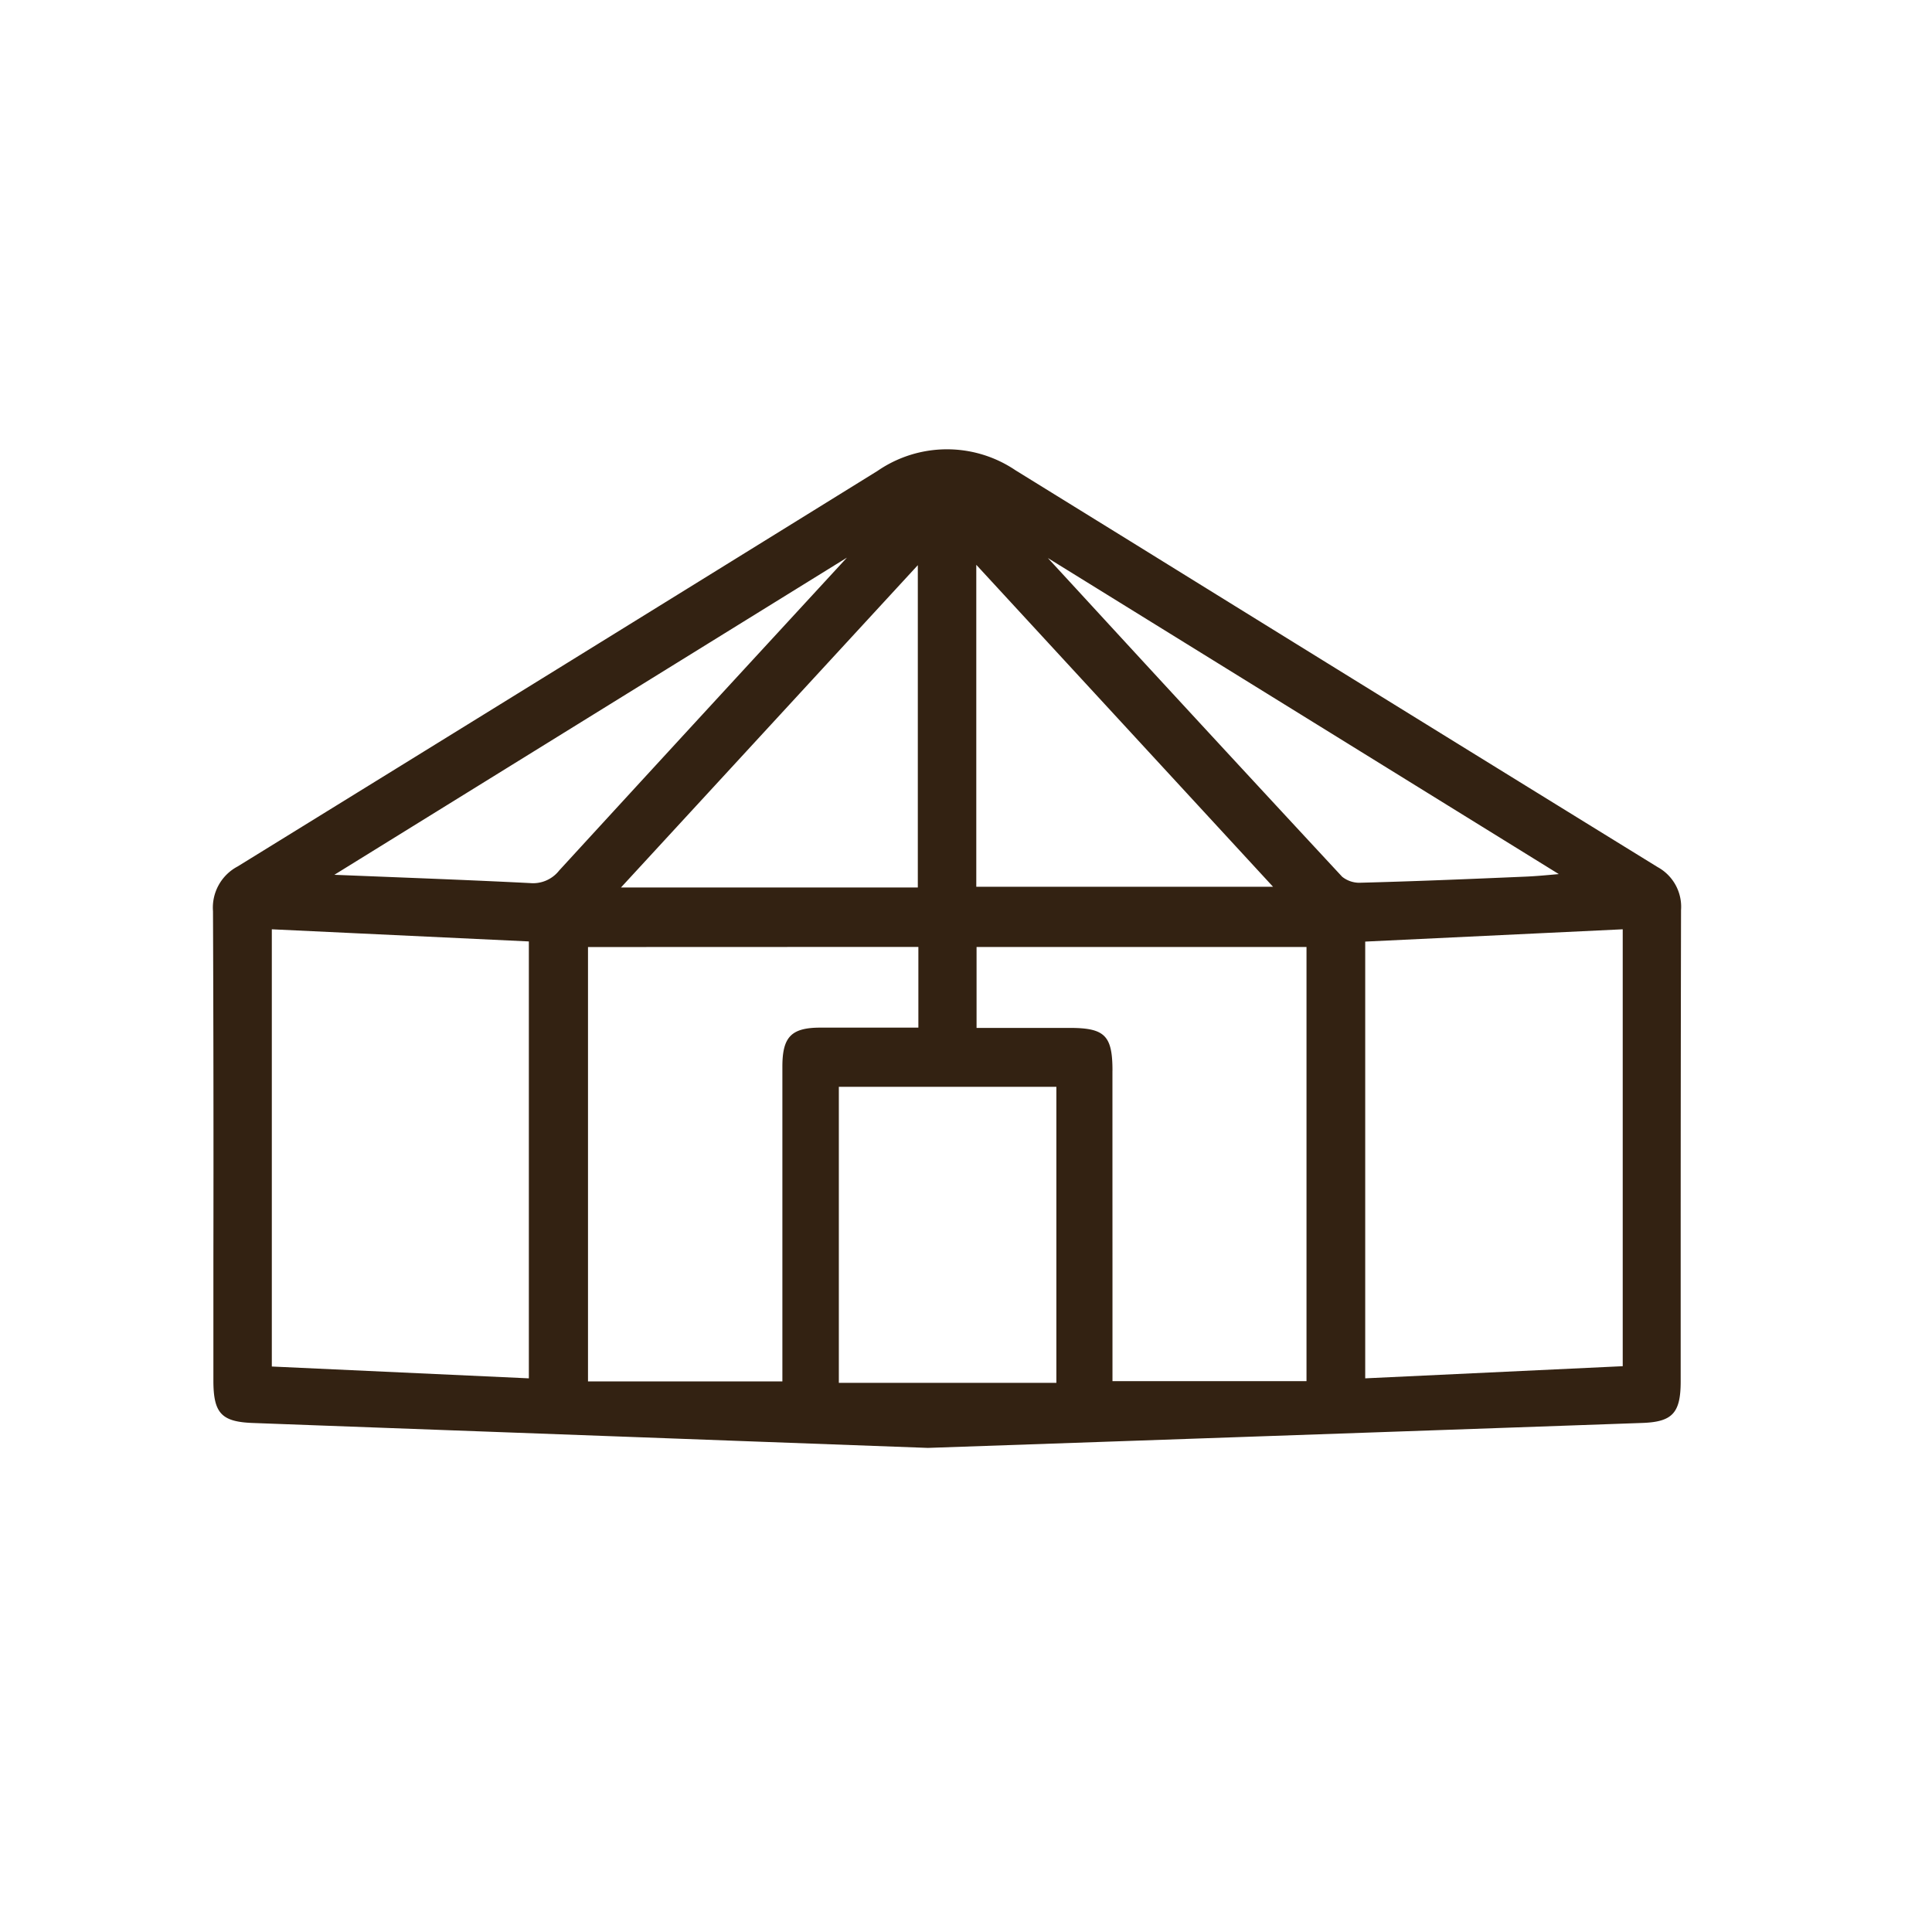 <svg xmlns="http://www.w3.org/2000/svg" xmlns:xlink="http://www.w3.org/1999/xlink" width="49" height="49" viewBox="0 0 49 49"><defs><clipPath id="b"><rect width="49" height="49"/></clipPath></defs><g id="a" clip-path="url(#b)"><path d="M809.181,116.032q-6.694-4.127-13.381-8.269l-2.9-1.792a3.105,3.105,0,0,0-3.5.013q-8.112,5.025-16.232,10.034a1.18,1.18,0,0,0-.624,1.134q.018,4.434.01,8.867v3.033c0,.829.2,1.051,1,1.08,4.074.152,8.148.3,12.368.457l4.752.175h.005l4.758-.165c4.358-.152,8.859-.308,13.361-.468.761-.027.97-.253.97-1.052v-3.238q0-4.358.009-8.716A1.148,1.148,0,0,0,809.181,116.032Zm-17.278.5v-8.165l7.526,8.165Zm3.454,4.666c0-.892-.193-1.085-1.083-1.086h-2.364v-2.052h8.368v11.011h-4.921v-2.909Q795.356,123.676,795.356,121.194Zm11.306-4.986c-.309.028-.575.053-.843.064-1.423.061-2.815.119-4.208.155a.7.7,0,0,1-.43-.153q-3.385-3.646-6.752-7.31l-.712-.773,12.959,8.016ZM801.767,129V117.923l6.531-.312v11.081Zm-7.833-7.394v7.508h-5.517v-7.508Zm-3.5-3.548v2.047h-.681c-.607,0-1.2,0-1.8,0-.741,0-.967.233-.968.985q0,2.749,0,5.5v2.488h-4.93V118.061Zm-14.812-1.829,13-8.044-1.764,1.915q-2.771,3.007-5.534,6.02a.842.842,0,0,1-.74.319c-1.277-.065-2.555-.114-3.832-.165Zm7.27.321,7.528-8.174v8.174ZM774.036,128.7V117.611l6.519.308V129Z" transform="translate(-767.142 -94.042)" fill="#332212"/></g></svg>